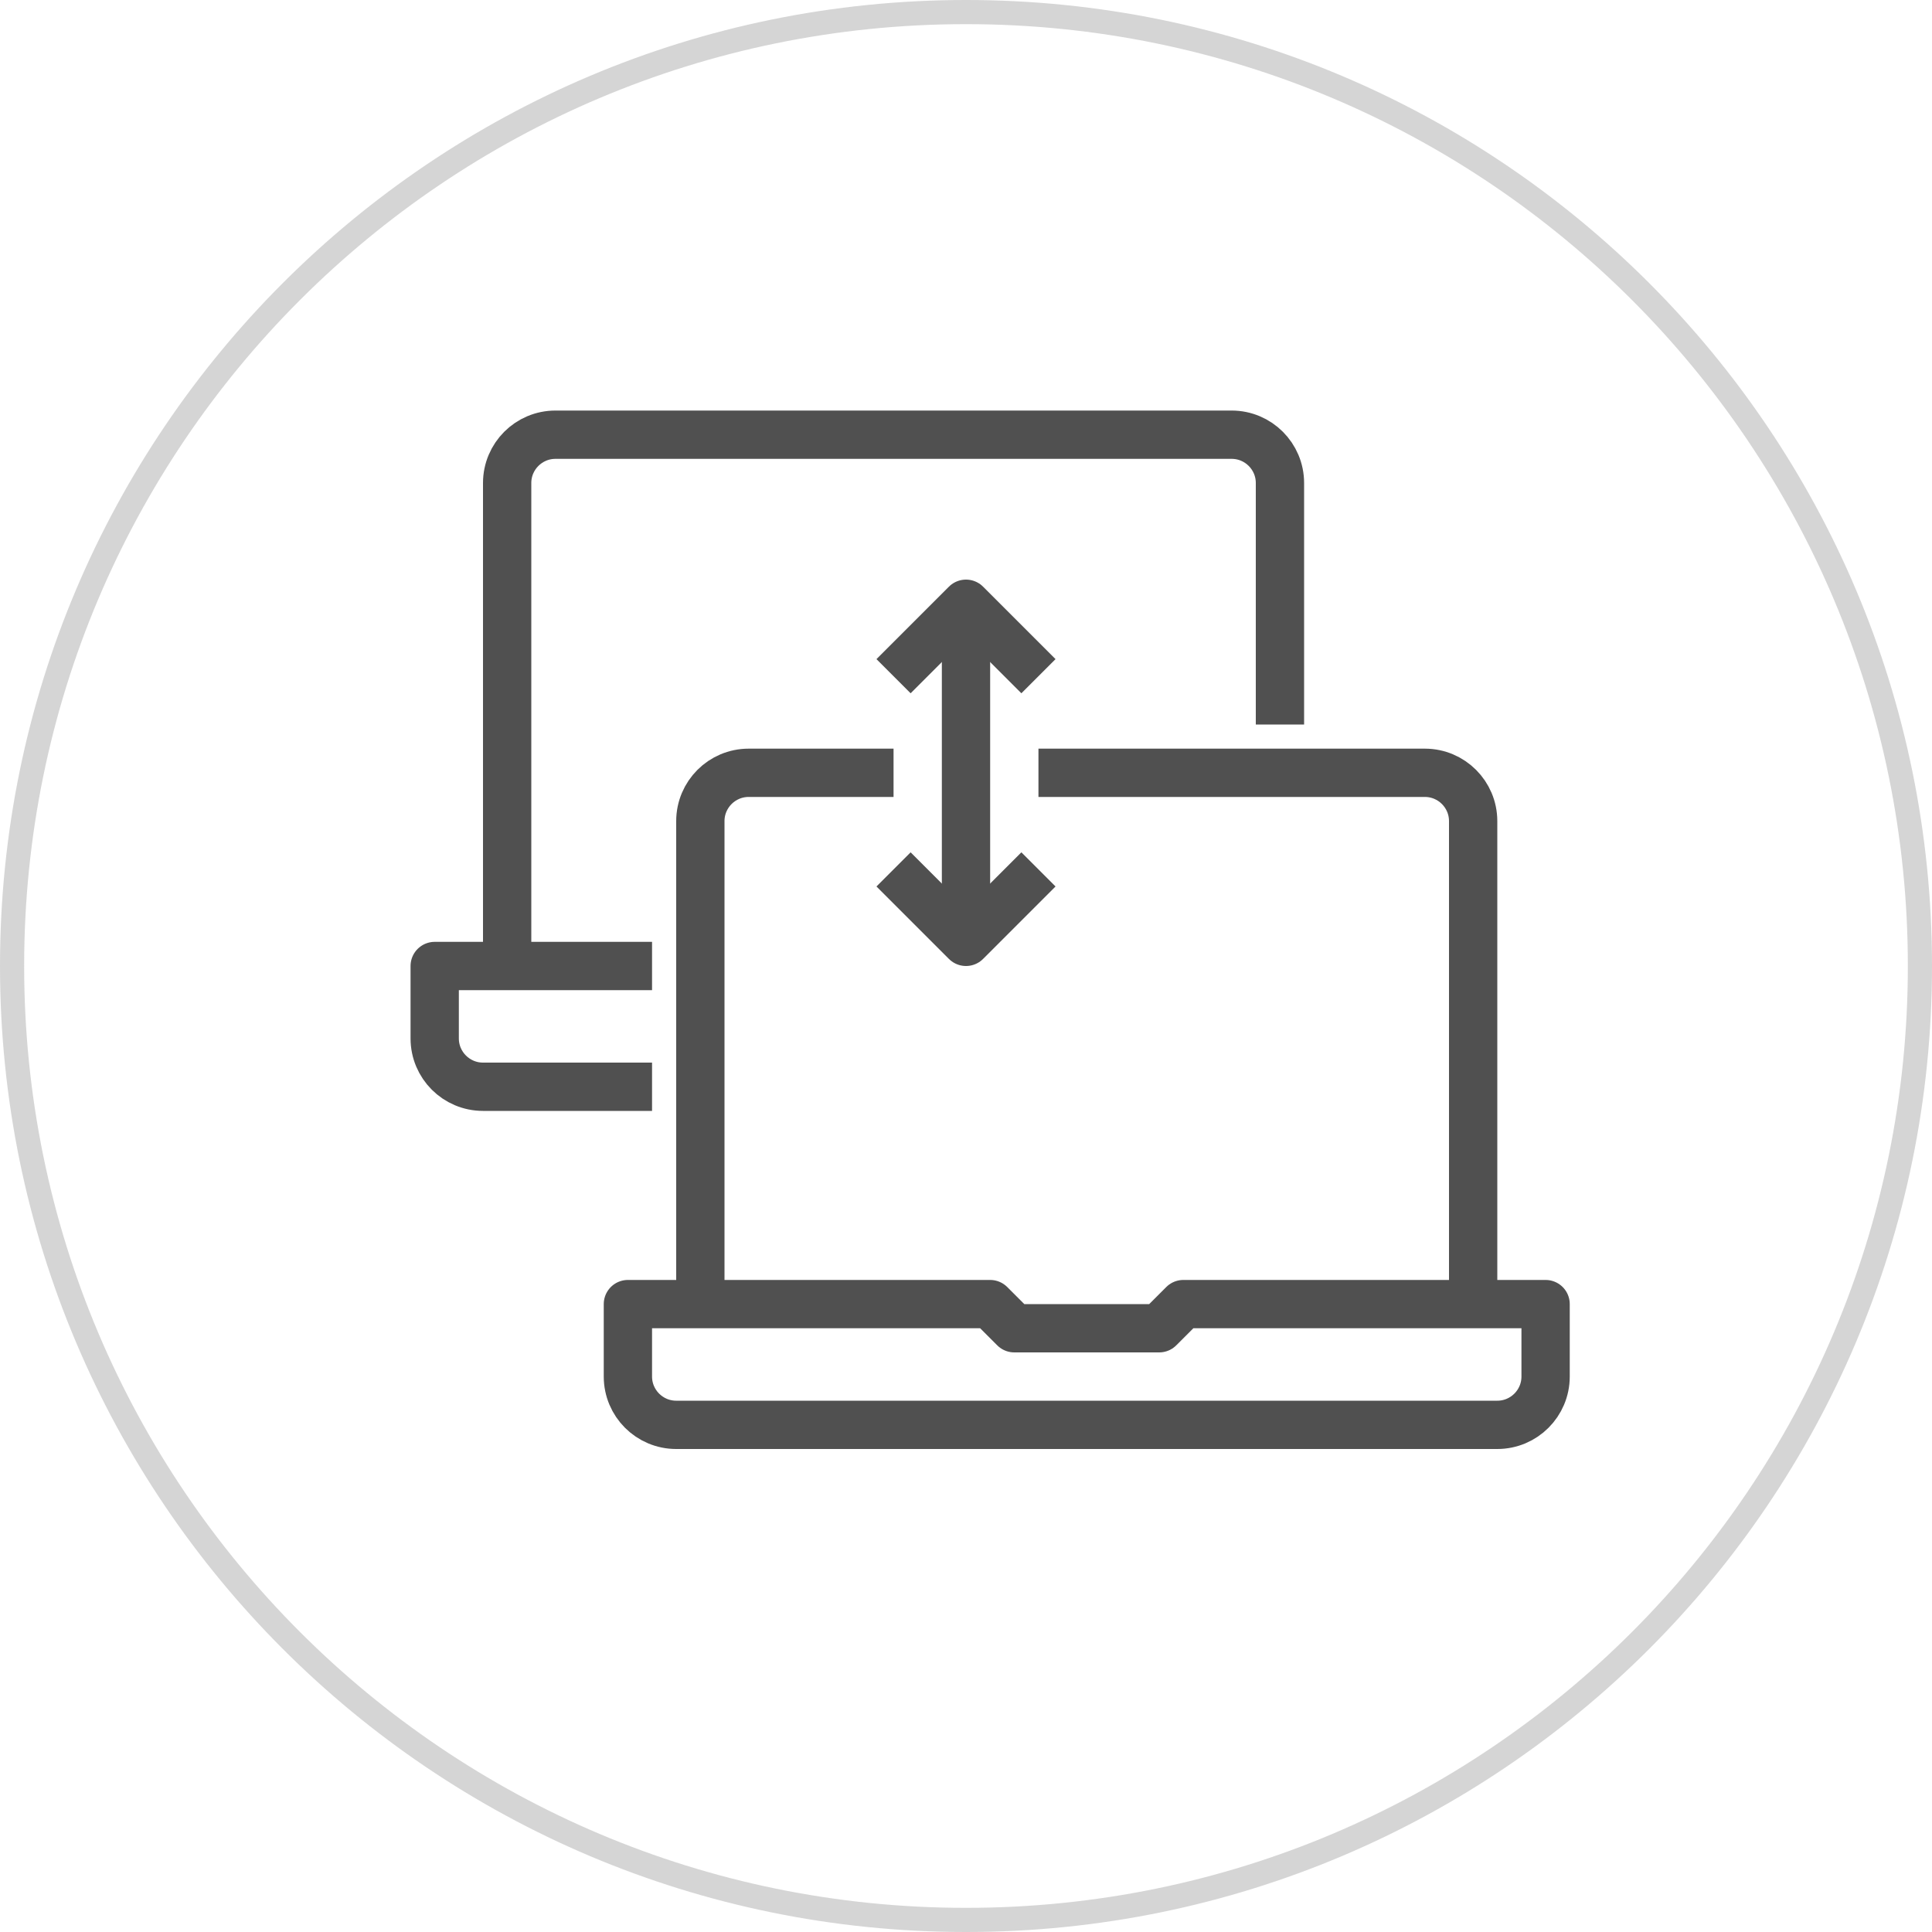 <svg width="80" height="80" viewBox="0 0 80 80" fill="none" xmlns="http://www.w3.org/2000/svg">
<path opacity="0.4" d="M79.5 40C79.5 61.815 61.815 79.5 40 79.5C18.185 79.5 0.5 61.815 0.5 40C0.5 18.185 18.185 0.5 40 0.5C61.815 0.5 79.5 18.185 79.5 40Z" stroke="#979797"/>
<path fill-rule="evenodd" clip-rule="evenodd" d="M62 59H28C26.896 59 26 58.104 26 57V54H41L42 55H48L49 54H64V57C64 58.104 63.104 59 62 59Z" stroke="#505050" stroke-width="2" stroke-linejoin="round"/>
<path d="M43 32H59C60.104 32 61 32.896 61 34V54" stroke="#505050" stroke-width="2" stroke-linejoin="round"/>
<path d="M29 54V34C29 32.896 29.896 32 31 32H37" stroke="#505050" stroke-width="2" stroke-linejoin="round"/>
<path d="M27 45H20C18.896 45 18 44.104 18 43V40H27" stroke="#505050" stroke-width="2" stroke-linejoin="round"/>
<path d="M21 40V20C21 18.896 21.896 18 23 18H51C52.104 18 53 18.896 53 20V30" stroke="#505050" stroke-width="2" stroke-linejoin="round"/>
<path d="M43 28L40 25L37 28" stroke="#505050" stroke-width="2" stroke-linejoin="round"/>
<path d="M43 36L40 39L37 36" stroke="#505050" stroke-width="2" stroke-linejoin="round"/>
<path d="M40 25V39" stroke="#505050" stroke-width="2" stroke-linejoin="round"/>
</svg>
